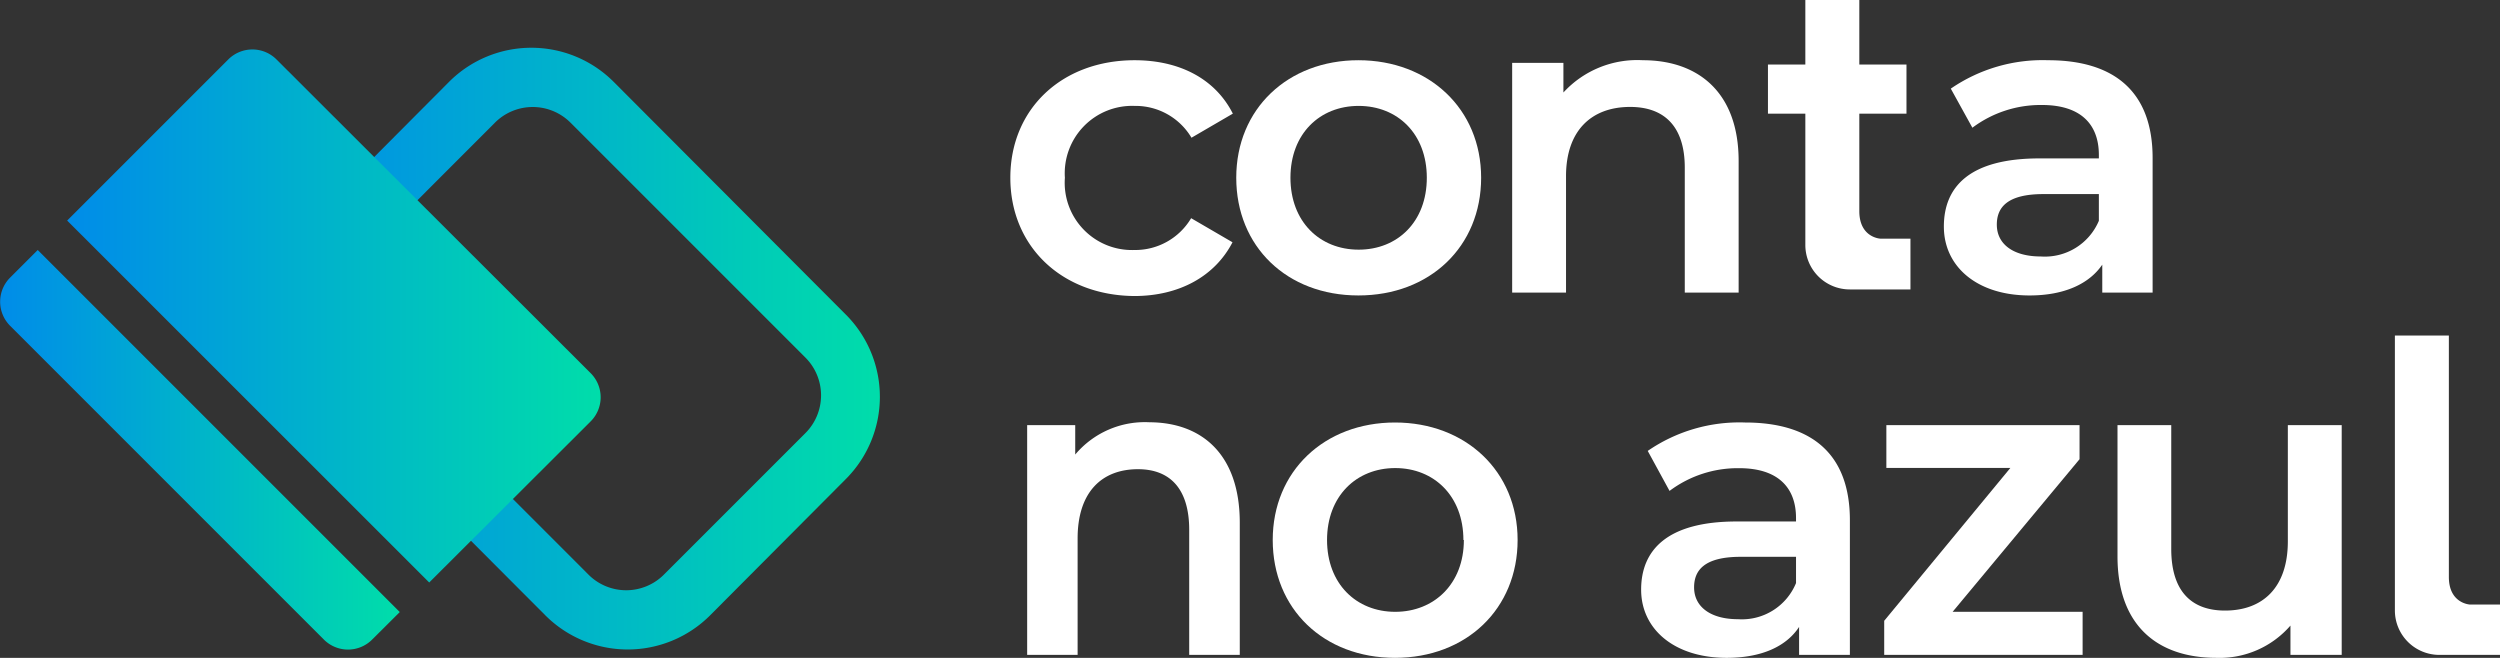 <svg id="Camada_1" data-name="Camada 1" xmlns="http://www.w3.org/2000/svg" xmlns:xlink="http://www.w3.org/1999/xlink" viewBox="0 0 220 57.89"><rect x="0" y="0" width="220" height="57.89" fill="#333333" stroke="none"/><defs><style>.cls-1{fill:#fff;}.cls-2{fill:url(#Gradiente_sem_nome_17);}.cls-3{fill:url(#Gradiente_sem_nome_8);}.cls-4{fill:url(#Gradiente_sem_nome_8-2);}</style><linearGradient id="Gradiente_sem_nome_17" x1="24.52" y1="30.68" x2="77.47" y2="30.68" gradientUnits="userSpaceOnUse"><stop offset="0" stop-color="#008ce9"/><stop offset="1" stop-color="#0da"/></linearGradient><linearGradient id="Gradiente_sem_nome_8" x1="0" y1="39.59" x2="35.18" y2="39.59" xlink:href="#Gradiente_sem_nome_17"/><linearGradient id="Gradiente_sem_nome_8-2" x1="5.91" y1="27.8" x2="52.84" y2="27.8" xlink:href="#Gradiente_sem_nome_17"/></defs><path class="cls-1" d="M109.1,46V57.63h-4.45v-11c0-3.6-1.67-5.34-4.51-5.34-3.17,0-5.31,2-5.31,6.09V57.63H90.39V37.41h4.23V40a8,8,0,0,1,6.55-2.84C105.72,37.18,109.1,39.94,109.1,46Z"/><path class="cls-1" d="M112,47.52c0-6.06,4.55-10.34,10.76-10.34s10.79,4.28,10.79,10.34-4.51,10.37-10.79,10.37S112,53.58,112,47.52Zm16.78,0c0-3.86-2.58-6.33-6-6.33s-6,2.47-6,6.33,2.58,6.32,6,6.32S128.82,51.38,128.82,47.52Z"/><path class="cls-1" d="M162.79,45.78V57.63h-4.47V55.17c-1.14,1.74-3.34,2.72-6.37,2.72-4.62,0-7.53-2.53-7.53-6s2.27-6,8.41-6h5.22v-.3c0-2.76-1.67-4.39-5-4.39a10,10,0,0,0-6.13,2L145,39.68a14.22,14.22,0,0,1,8.56-2.5C159.42,37.18,162.79,39.94,162.79,45.78Zm-4.74,5.53V49h-4.88c-3.22,0-4.09,1.21-4.09,2.69,0,1.7,1.44,2.8,3.86,2.8A5.15,5.15,0,0,0,158.05,51.31Z"/><path class="cls-1" d="M183.27,53.84v3.79H165.81v-3l11.1-13.45H166V37.41H183v3L171.83,53.84Z"/><path class="cls-1" d="M206.07,37.41V57.63h-4.51V55.05a8.24,8.24,0,0,1-6.51,2.84c-5.19,0-8.71-2.84-8.71-8.93V37.41h4.73v10.9c0,3.68,1.74,5.42,4.73,5.42,3.3,0,5.53-2,5.53-6.1V37.41Z"/><path class="cls-1" d="M220,53.2v4.43h-5.34a3.91,3.91,0,0,1-3.91-3.89V29.53h4.75V50.78c0,2.33,1.85,2.42,1.85,2.42Z"/><path class="cls-1" d="M88.91,15.64c0-6.06,4.54-10.34,10.94-10.34,3.94,0,7.09,1.63,8.64,4.7l-3.64,2.12a5.72,5.72,0,0,0-5-2.8,5.93,5.93,0,0,0-6.14,6.32A5.92,5.92,0,0,0,99.82,22a5.72,5.72,0,0,0,5-2.8l3.64,2.12c-1.55,3-4.7,4.73-8.64,4.73C93.45,26,88.91,21.7,88.91,15.64Z"/><path class="cls-1" d="M108.79,15.64c0-6.06,4.54-10.34,10.75-10.34s10.8,4.28,10.8,10.34S125.83,26,119.54,26,108.79,21.7,108.79,15.64Zm16.77,0c0-3.86-2.57-6.32-6-6.32s-6,2.46-6,6.32,2.57,6.33,6,6.33S125.56,19.51,125.56,15.64Z"/><path class="cls-1" d="M153,14.17V25.75h-4.74v-11c0-3.6-1.78-5.34-4.81-5.34-3.37,0-5.64,2.05-5.64,6.1V25.75h-4.74V5.53h4.51V8.14a8.82,8.82,0,0,1,7-2.84C149.38,5.3,153,8.07,153,14.17Z"/><path class="cls-1" d="M189.43,13.9V25.75H185V23.29C183.83,25,181.63,26,178.6,26c-4.62,0-7.54-2.54-7.54-6.06s2.28-6,8.41-6h5.23v-.3c0-2.77-1.67-4.4-5-4.4a10,10,0,0,0-6.13,2L171.67,7.8a14.26,14.26,0,0,1,8.56-2.5C186.06,5.3,189.43,8.07,189.43,13.9Zm-4.73,5.53V17.08h-4.89c-3.22,0-4.09,1.21-4.09,2.69,0,1.71,1.44,2.8,3.87,2.8A5.16,5.16,0,0,0,184.7,19.43Z"/><path class="cls-1" d="M165.46,21s-1.84-.09-1.84-2.42V10h4.15V5.68h-4.15V0h-4.75V5.68h-3.29V10h3.29V21.58a3.91,3.91,0,0,0,3.91,3.89h5.34V21Z"/><path class="cls-2" d="M74.47,27.72,54,7.2a10.24,10.24,0,0,0-14.48,0l-11.95,12a10.24,10.24,0,0,0,0,14.48L48,54.16a10.25,10.25,0,0,0,14.48,0l11.95-12A10.24,10.24,0,0,0,74.47,27.72ZM70.88,38.11,58.42,50.57a4.69,4.69,0,0,1-6.63,0L31.11,29.88a4.67,4.67,0,0,1,0-6.63L43.56,10.79a4.7,4.7,0,0,1,6.64,0L70.88,31.47A4.7,4.7,0,0,1,70.88,38.11Z"/><path class="cls-3" d="M3.32,22,.87,24.45a3,3,0,0,0,0,4.2L28.53,56.31a3,3,0,0,0,4.19,0l2.46-2.45Z"/><path class="cls-4" d="M52,32.86,24.31,5.21a3,3,0,0,0-4.2,0L5.91,19.41,37.77,51.26,52,37.06A3,3,0,0,0,52,32.86Z"/></svg>